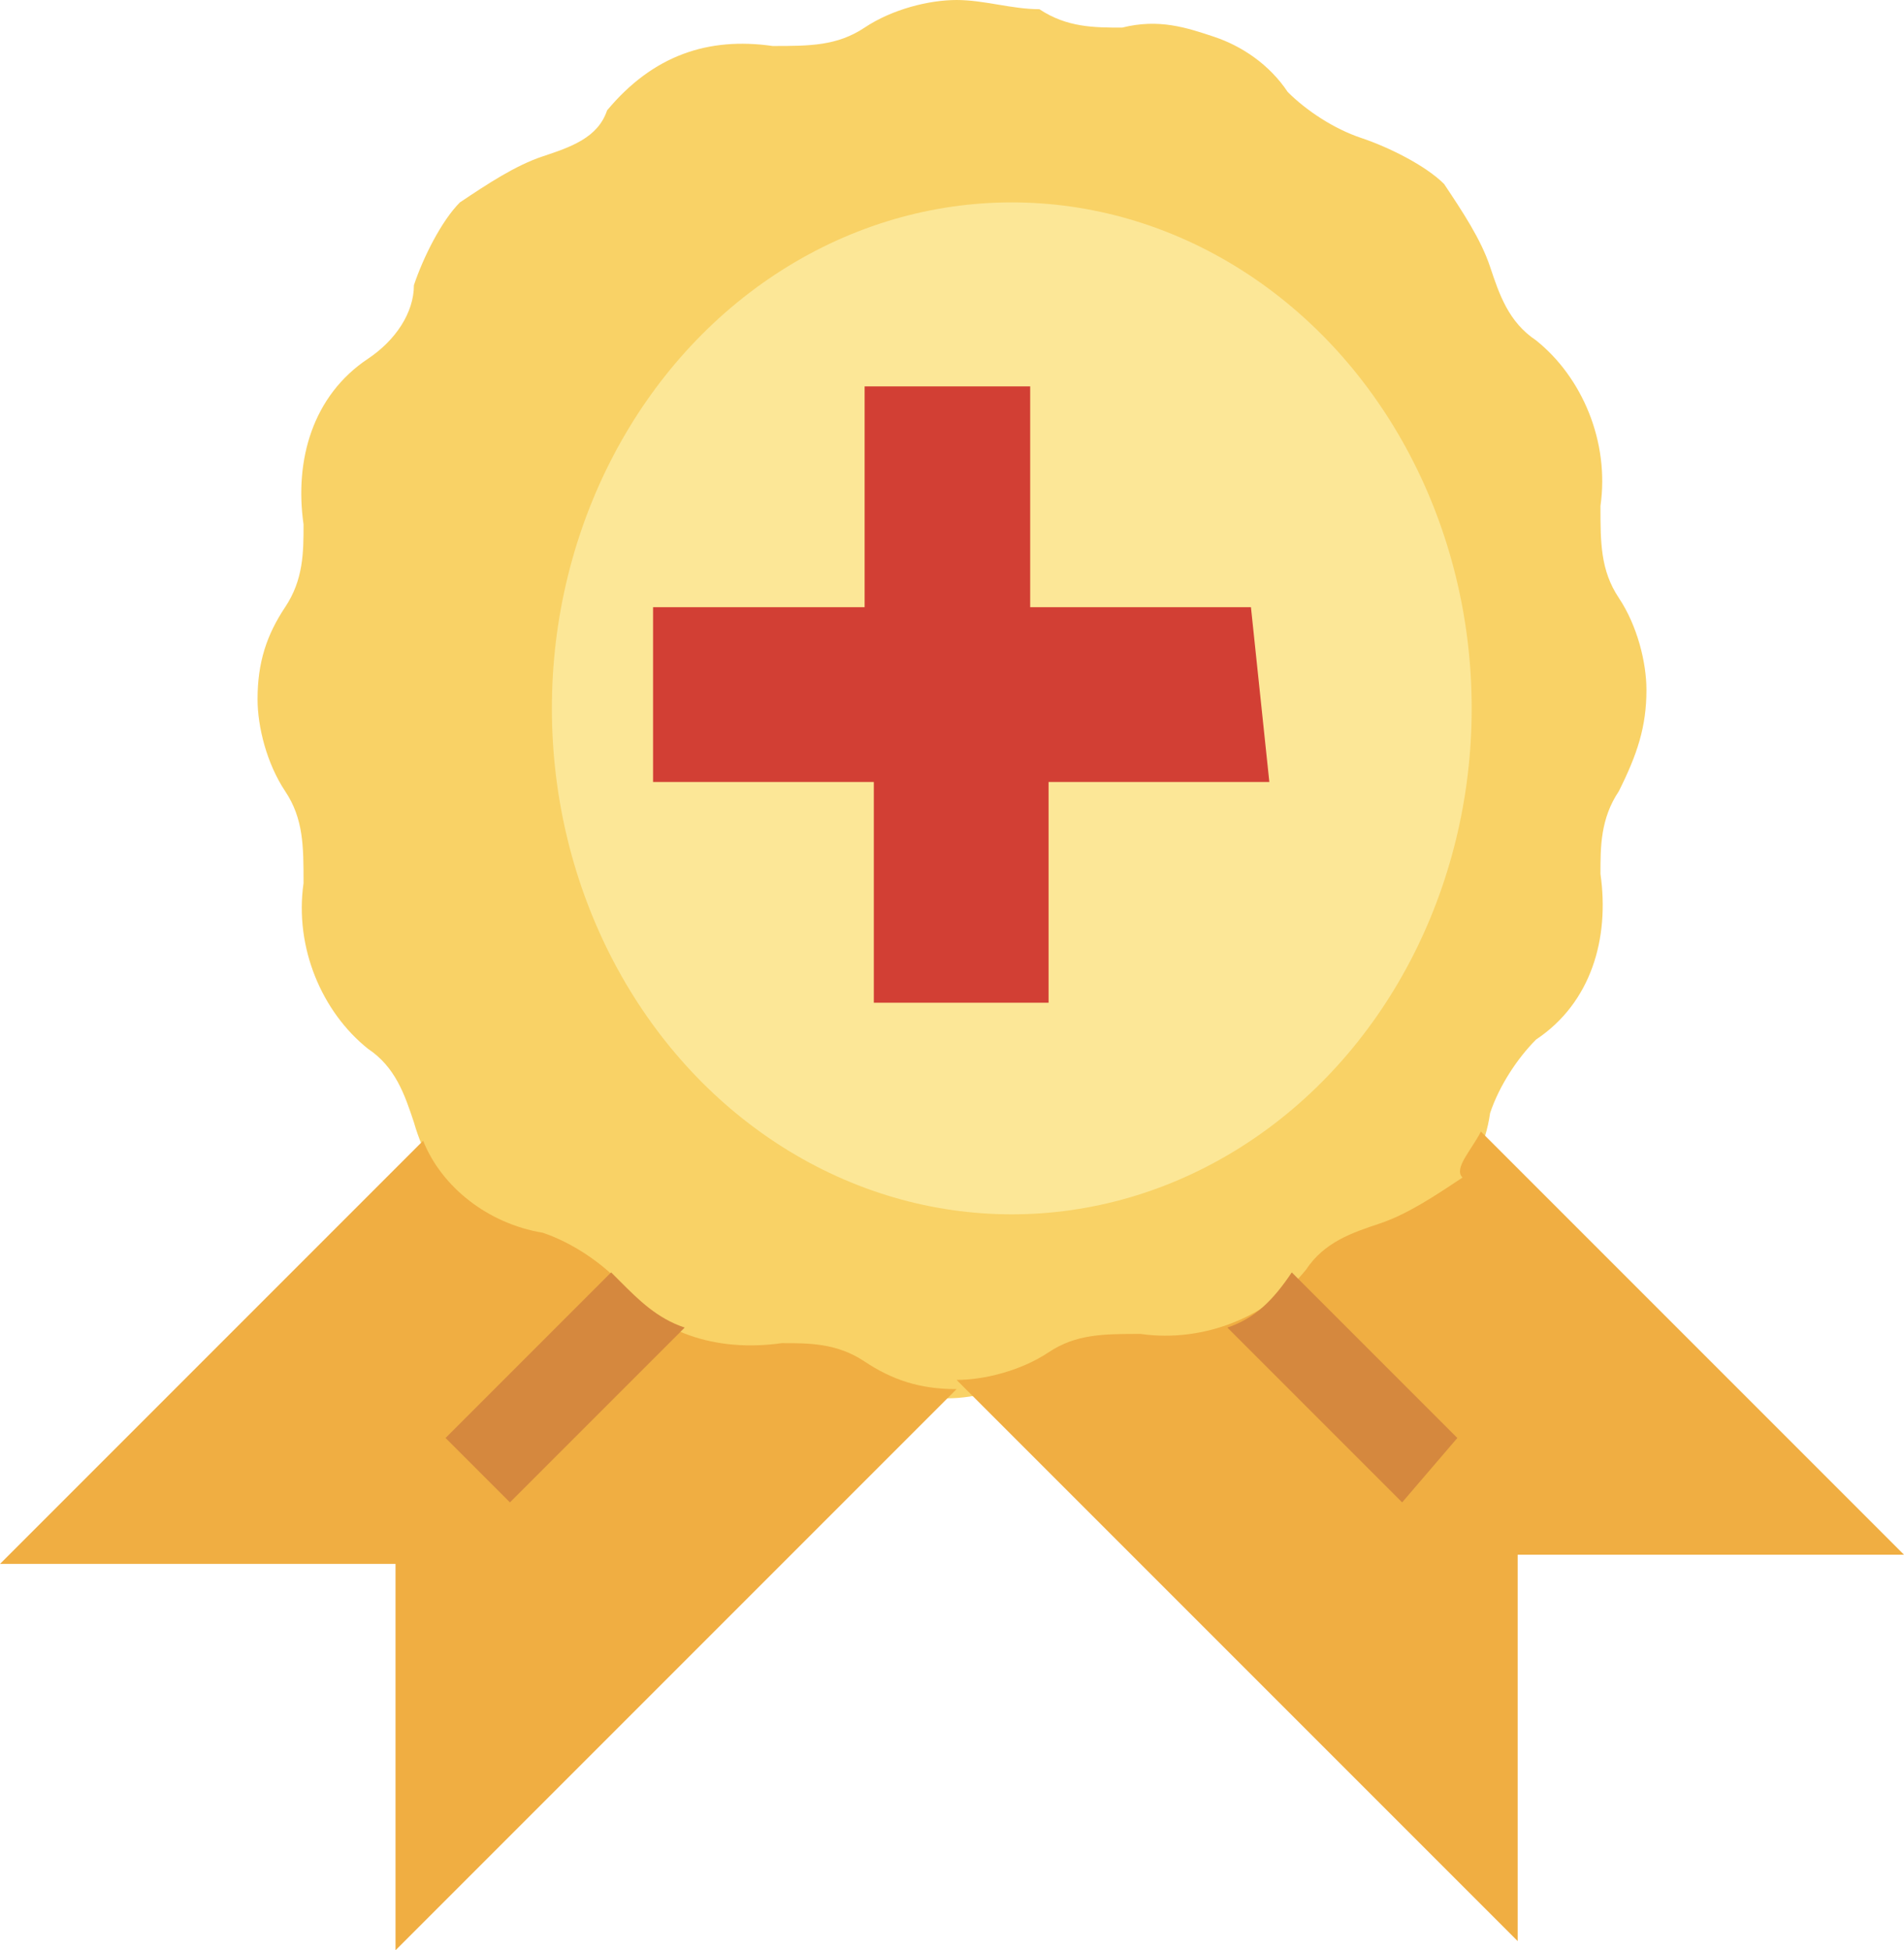 <?xml version="1.0" encoding="utf-8"?>
<!-- Generator: Adobe Illustrator 25.2.0, SVG Export Plug-In . SVG Version: 6.00 Build 0)  -->
<svg version="1.1" id="nmc_badge" xmlns="http://www.w3.org/2000/svg" xmlns:xlink="http://www.w3.org/1999/xlink" x="0px" y="0px"
	 viewBox="0 0 20.7 21.2" style="enable-background:new 0 0 20.7 21.2;" xml:space="preserve">
<style type="text/css">
	.st0{fill:#F9D266;}
	.st1{fill:#F0AE42;}
	.st2{fill:#FCE797;}
	.st3{fill:#D23F34;}
	.st4{fill:#D5883E;}
</style>
<path id="Path_40189" class="st0" d="M17.9,7.5c0-0.3-0.1-0.7-0.3-1c-0.2-0.3-0.2-0.6-0.2-1c0.1-0.7-0.2-1.4-0.7-1.8
	c-0.3-0.2-0.4-0.5-0.5-0.8c-0.1-0.3-0.3-0.6-0.5-0.9c-0.2-0.2-0.6-0.4-0.9-0.5c-0.3-0.1-0.6-0.3-0.8-0.5c-0.2-0.3-0.5-0.5-0.8-0.6
	c-0.3-0.1-0.6-0.2-1-0.1c-0.3,0-0.6,0-0.9-0.2C11,0.1,10.7,0,10.4,0c-0.3,0-0.7,0.1-1,0.3c-0.3,0.2-0.6,0.2-1,0.2
	C7.7,0.4,7.1,0.6,6.6,1.2C6.5,1.5,6.2,1.6,5.9,1.7C5.6,1.8,5.3,2,5,2.2C4.8,2.4,4.6,2.8,4.5,3.1C4.5,3.4,4.3,3.7,4,3.9
	C3.4,4.3,3.2,5,3.3,5.7c0,0.3,0,0.6-0.2,0.9c-0.2,0.3-0.3,0.6-0.3,1c0,0.3,0.1,0.7,0.3,1c0.2,0.3,0.2,0.6,0.2,1
	c-0.1,0.7,0.2,1.4,0.7,1.8c0.3,0.2,0.4,0.5,0.5,0.8c0.2,0.7,0.7,1.2,1.4,1.3c0.3,0.1,0.6,0.3,0.8,0.5c0.4,0.6,1.1,0.8,1.8,0.7
	c0.3,0,0.6,0,0.9,0.2c0.3,0.2,0.6,0.3,0.9,0.3c0.3,0,0.7-0.1,1-0.3c0.3-0.2,0.6-0.2,1-0.2c0.7,0.1,1.4-0.2,1.8-0.7
	c0.2-0.3,0.5-0.4,0.8-0.5c0.7-0.2,1.2-0.7,1.3-1.4c0.1-0.3,0.3-0.6,0.5-0.8c0.6-0.4,0.8-1.1,0.7-1.8c0-0.3,0-0.6,0.2-0.9
	C17.8,8.2,17.9,7.9,17.9,7.5L17.9,7.5z"/>
<path id="Path_40190" class="st1" d="M10.4,15.1l-6.1,6.1v-4.2H0l4.6-4.6c0.2,0.5,0.7,0.9,1.3,1c0.3,0.1,0.6,0.3,0.8,0.5
	c0.4,0.6,1.1,0.8,1.8,0.7c0.3,0,0.6,0,0.9,0.2C9.7,15,10,15.1,10.4,15.1L10.4,15.1z"/>
<path id="Path_40191" class="st1" d="M16.1,12.3l4.6,4.6h-4.2v4.2l-6.1-6.1c0.3,0,0.7-0.1,1-0.3c0.3-0.2,0.6-0.2,1-0.2
	c0.7,0.1,1.4-0.2,1.8-0.7c0.2-0.3,0.5-0.4,0.8-0.5c0.3-0.1,0.6-0.3,0.9-0.5C15.8,12.7,16,12.5,16.1,12.3L16.1,12.3z"/>
<ellipse id="Ellipse_14" class="st2" cx="11" cy="7.7" rx="5" ry="5.5"/>
<path id="Path_40192" class="st3" d="M13.6,6.6h-2.4V4.2H9.4v2.4H7.1v1.9h2.4v2.4h1.9V8.5h2.4L13.6,6.6z"/>
<g id="Group_291" transform="translate(4.844 13.831)">
	<path id="Path_40194" class="st4" d="M0.7,2.5l1.9-1.9C2.3,0.5,2.1,0.3,1.9,0.1c0,0,0,0-0.1-0.1L0,1.8L0.7,2.5z"/>
	<path id="Path_40195" class="st4" d="M8.5,0.6l1.9,1.9L11,1.8L9.2,0C9,0.3,8.8,0.5,8.5,0.6z"/>
</g>
</svg>
